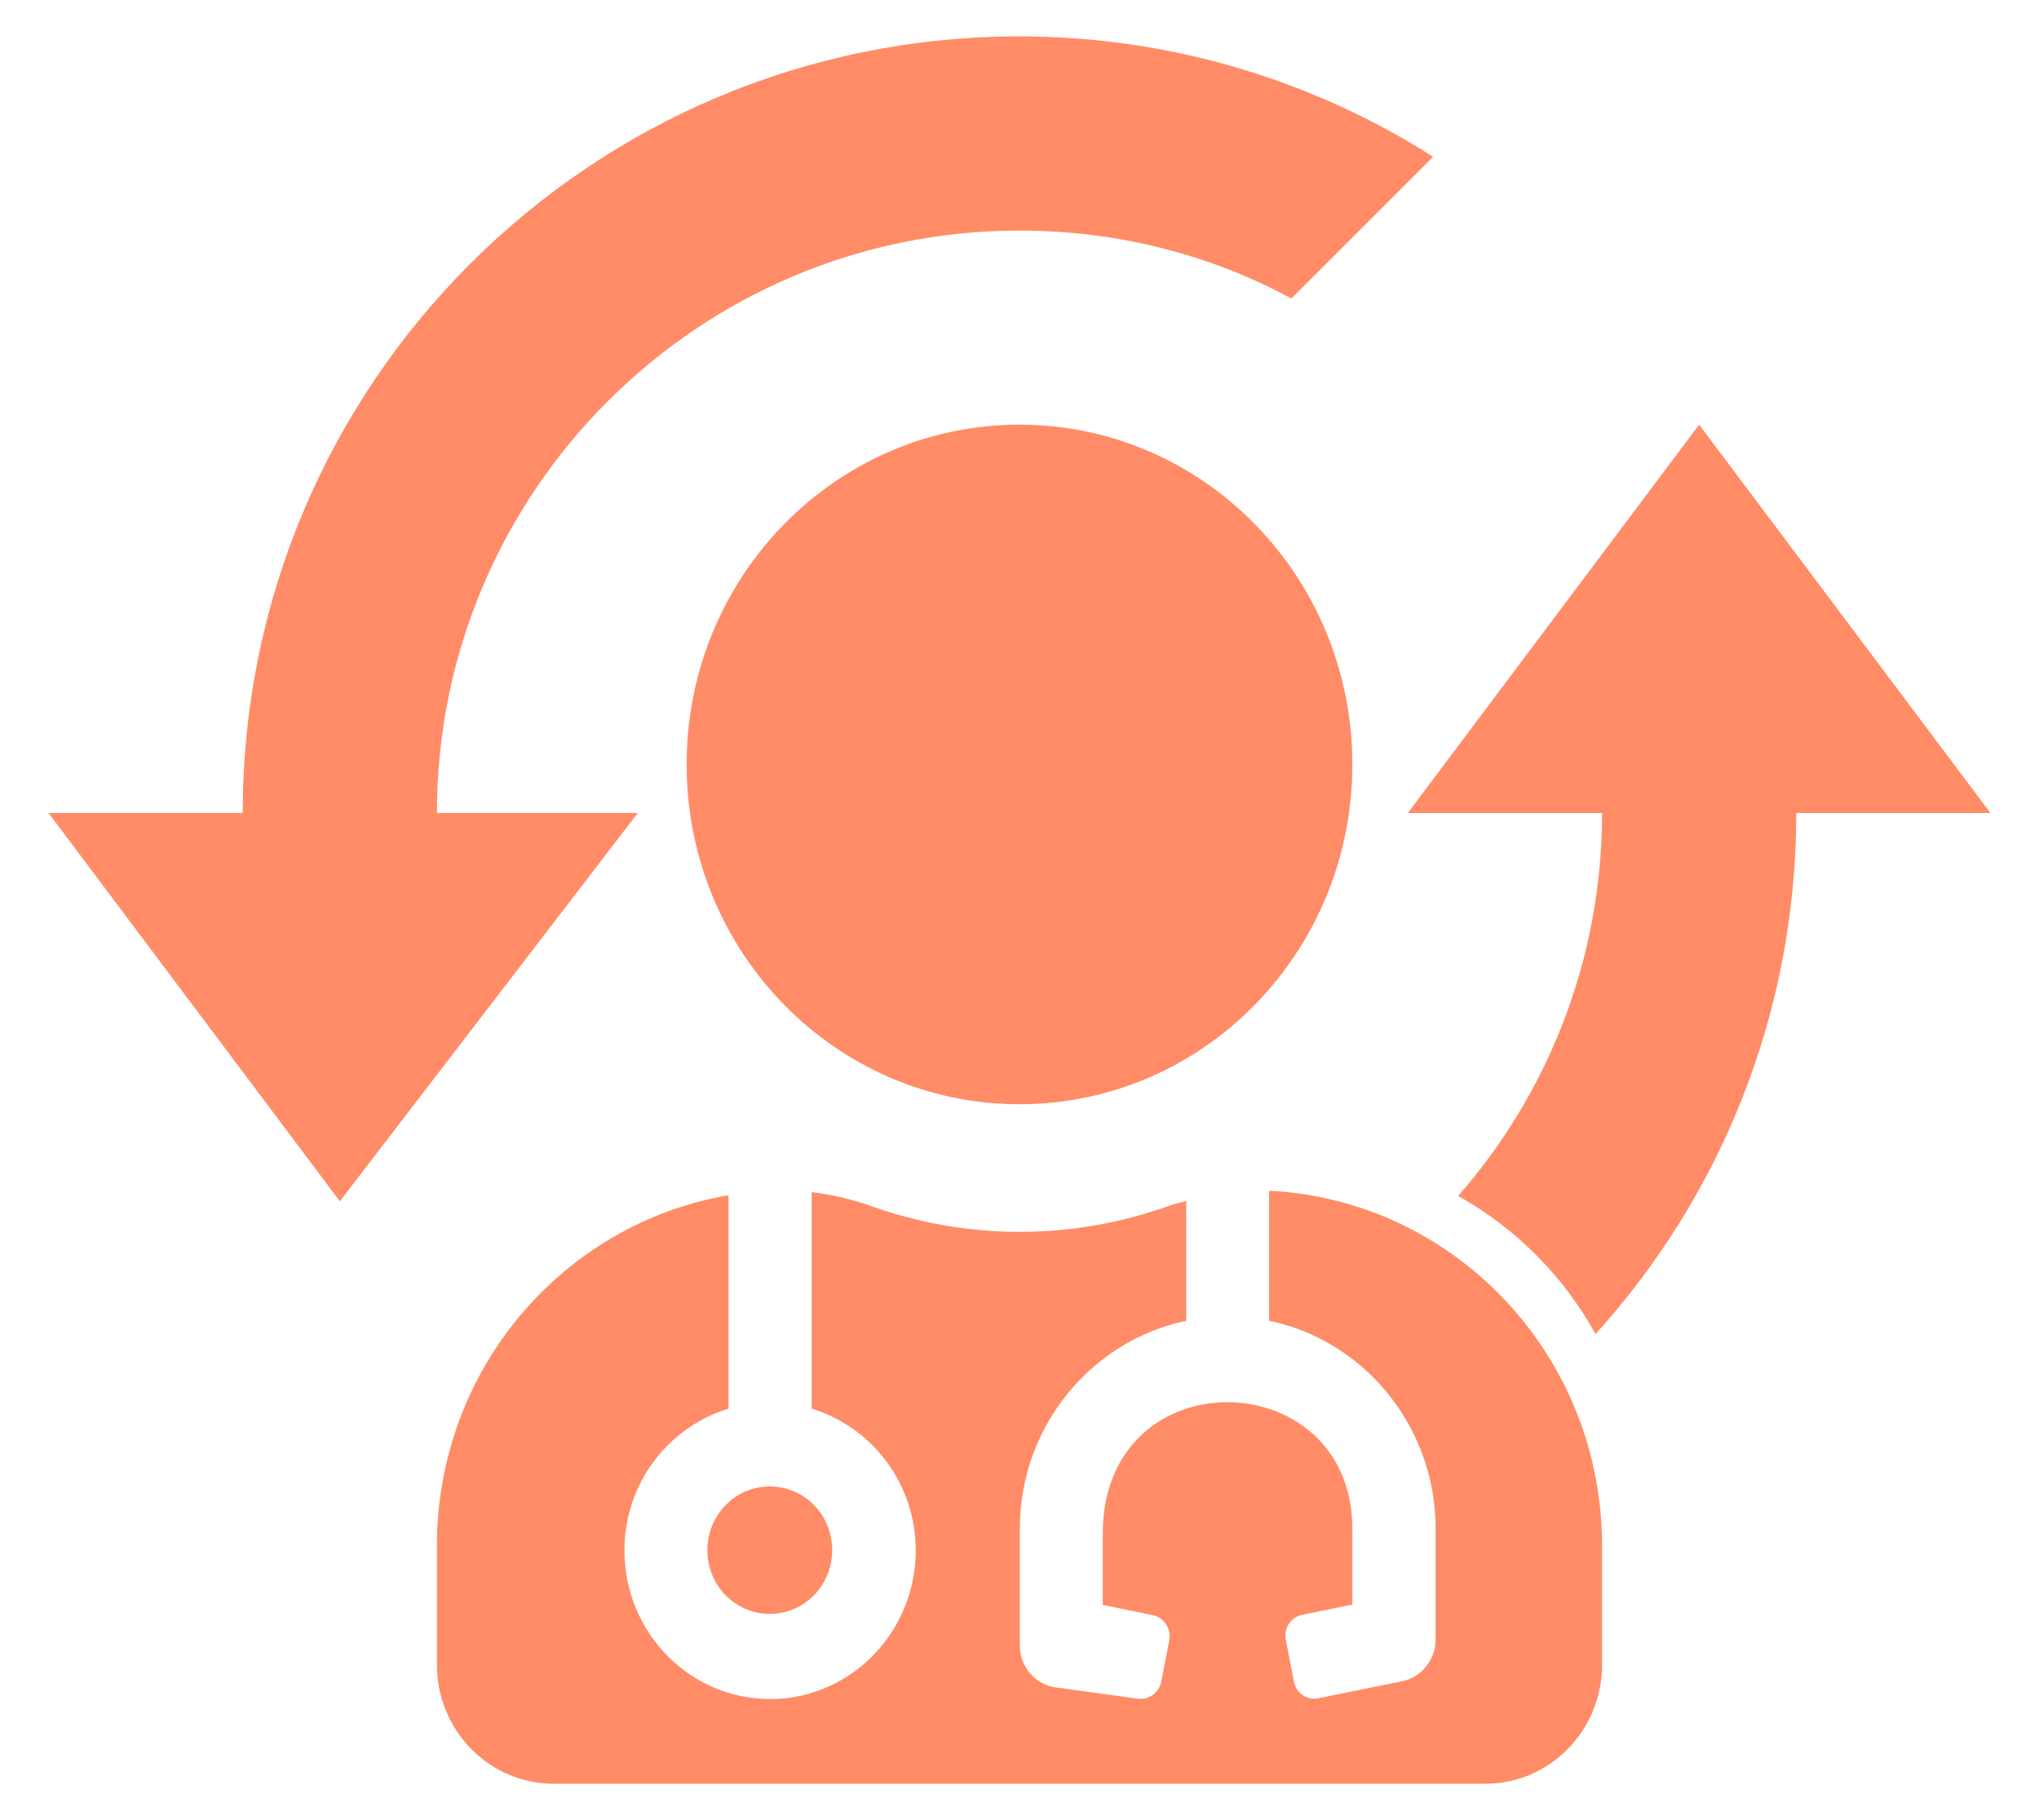 <svg width="28" height="25" viewBox="0 0 28 25" fill="none" xmlns="http://www.w3.org/2000/svg">
<path d="M14 15.167C16.525 15.167 18.571 13.078 18.571 10.5C18.571 7.922 16.525 5.833 14 5.833C11.475 5.833 9.429 7.922 9.429 10.5C9.429 13.078 11.475 15.167 14 15.167ZM9.714 21.292C9.714 21.777 10.096 22.167 10.571 22.167C10.973 22.167 11.307 21.889 11.402 21.51C11.419 21.44 11.428 21.367 11.428 21.292C11.428 20.807 11.046 20.417 10.571 20.417C10.213 20.417 9.908 20.639 9.779 20.956C9.737 21.059 9.714 21.172 9.714 21.292ZM17.428 16.355V18.142C17.54 18.165 17.649 18.194 17.755 18.23C18.66 18.536 19.365 19.294 19.616 20.238C19.68 20.481 19.714 20.737 19.714 21V22.52C19.714 22.797 19.521 23.038 19.253 23.093L18.104 23.326C17.95 23.359 17.8 23.257 17.768 23.096L17.657 22.524C17.625 22.367 17.725 22.21 17.882 22.181L18.571 22.039V21C18.571 20.935 18.569 20.873 18.563 20.811C18.381 18.708 15.143 18.695 15.143 21.069V21.773V22.043L15.832 22.185C15.986 22.218 16.086 22.371 16.057 22.528L15.946 23.1C15.914 23.257 15.764 23.359 15.611 23.33L14.496 23.177C14.214 23.137 14.004 22.892 14.004 22.597V21.833V21C14.004 20.294 14.251 19.645 14.662 19.14C15.071 18.638 15.64 18.278 16.289 18.142V16.494C16.211 16.519 16.132 16.534 16.053 16.563C15.411 16.793 14.721 16.92 14.004 16.92C13.286 16.92 12.596 16.793 11.954 16.563C11.689 16.468 11.421 16.41 11.146 16.373V18.638V19.348C11.971 19.6 12.575 20.373 12.575 21.295C12.575 21.445 12.559 21.591 12.529 21.731C12.333 22.649 11.532 23.337 10.575 23.337C9.471 23.337 8.575 22.422 8.575 21.295C8.575 20.991 8.641 20.703 8.758 20.444C8.997 19.92 9.451 19.517 10.004 19.348V18.496V16.417C7.732 16.807 6 18.805 6 21.233V22.867C6 23.767 6.718 24.5 7.6 24.5H20.4C21.282 24.5 22 23.767 22 22.867V21.233C22 20.369 21.78 19.559 21.394 18.856C20.956 18.058 20.303 17.399 19.516 16.957C18.892 16.607 18.183 16.393 17.428 16.355Z" fill="#FF8C67"/>
<path fill-rule="evenodd" clip-rule="evenodd" d="M19.333 11.167L23.333 5.833L27.333 11.167H24.667C24.667 13.922 23.623 16.432 21.91 18.324C21.47 17.526 20.814 16.867 20.024 16.427C21.254 15.02 22 13.179 22 11.167H19.333ZM14 3.167C9.587 3.167 6 6.753 6 11.167H8.758L4.667 16.5L0.667 11.167H3.333C3.333 5.273 8.107 0.5 14 0.5C16.012 0.499 17.983 1.073 19.68 2.153L17.733 4.1C16.627 3.5 15.347 3.167 14 3.167Z" fill="#FF8C67"/>
</svg>
